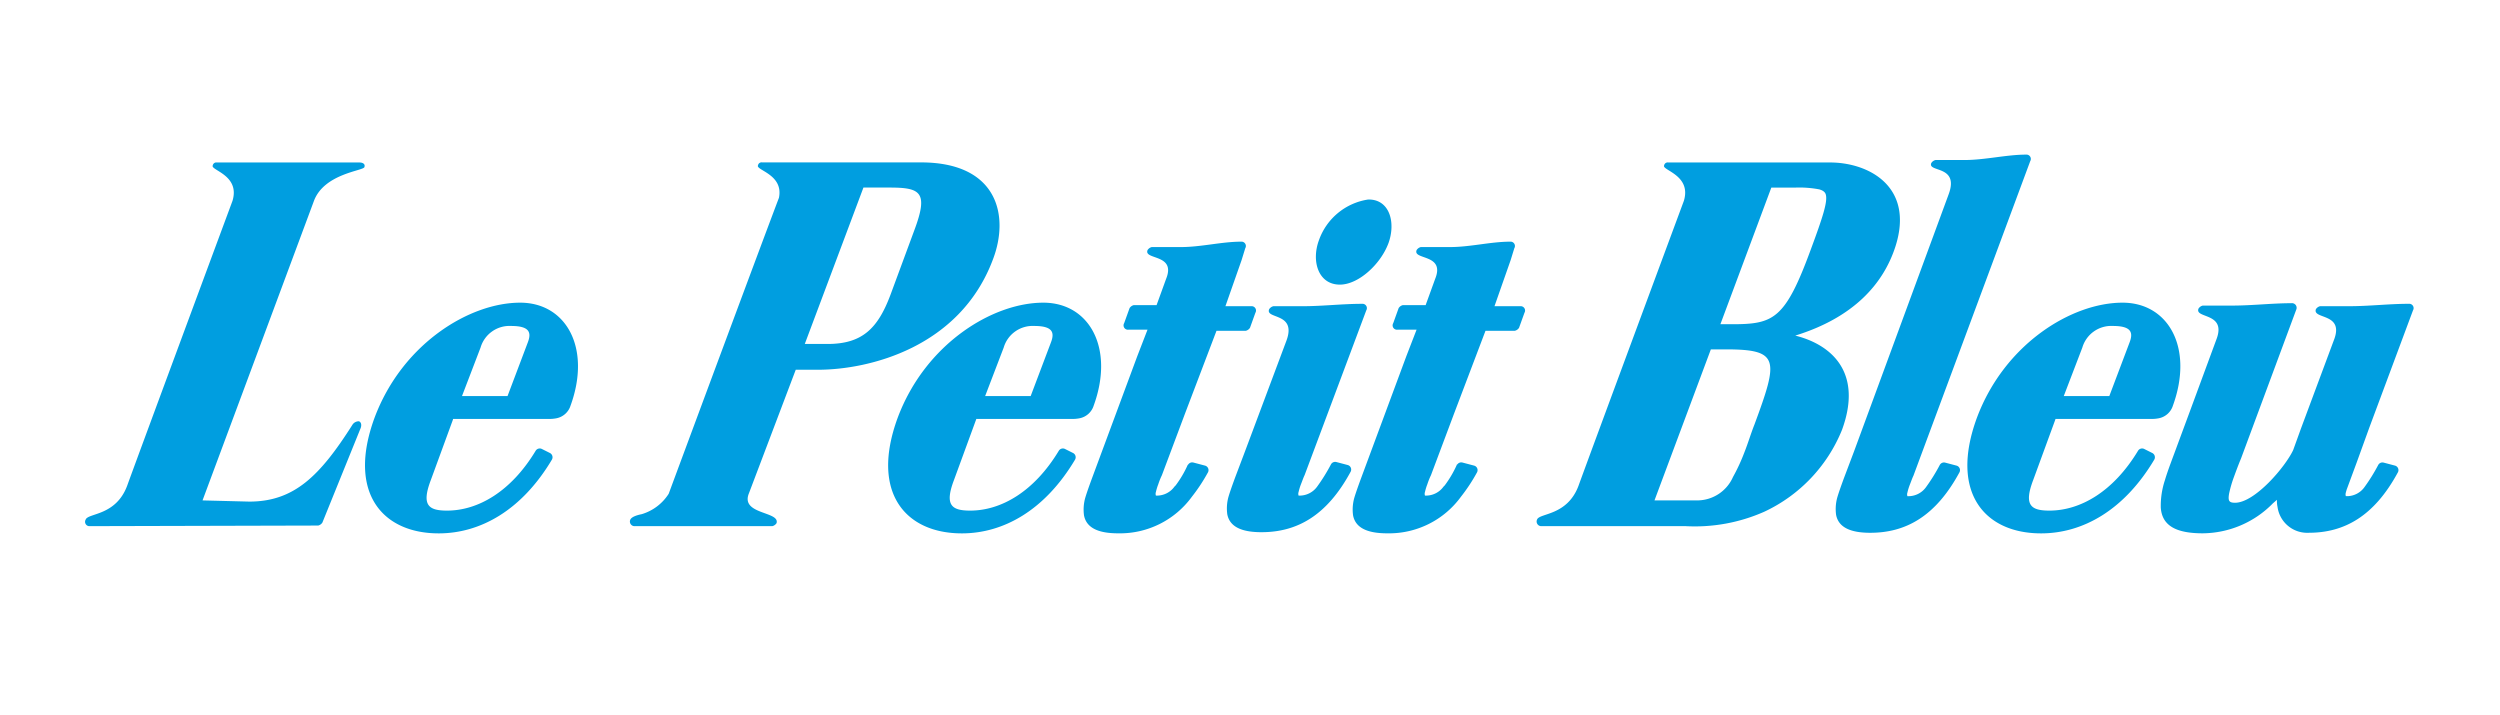 <svg xmlns="http://www.w3.org/2000/svg" width="156.803" height="44.839" viewBox="0 0 156.803 44.839">
  <g id="logo-pb-large" transform="translate(-4 -4)">
    <g id="Groupe_46" data-name="Groupe 46" transform="translate(4 4)">
      <g id="Groupe_45" data-name="Groupe 45">
        <rect id="Rectangle_50" data-name="Rectangle 50" width="156.803" height="44.839" fill="#fff"/>
      </g>
    </g>
    <g id="Groupe_47" data-name="Groupe 47" transform="translate(9.336 13.697)">
      <path id="Tracé_49" data-name="Tracé 49" d="M239.633,45.465l-1.015,2.894h1.616a.273.273,0,0,1,.263.413l-.338.94a.435.435,0,0,1-.263.188h-1.842L236.1,55.049l-1.466,3.909a4.38,4.38,0,0,0-.226.564,3.49,3.49,0,0,0-.15.489.35.35,0,0,0,0,.226h.113a1.358,1.358,0,0,0,1.052-.564l.075-.075a6.744,6.744,0,0,0,.752-1.278.037.037,0,0,1,.038-.038.3.3,0,0,1,.338-.113l.714.188a.294.294,0,0,1,.188.413,10.952,10.952,0,0,1-1.015,1.541,5.582,5.582,0,0,1-4.623,2.293c-1.24,0-1.992-.338-2.142-1.128a2.724,2.724,0,0,1,.075-1.09c.113-.376.263-.789.413-1.2l2.856-7.7.639-1.654h-1.2a.273.273,0,0,1-.263-.413l.338-.94a.435.435,0,0,1,.263-.188H234.3l.6-1.654c.639-1.579-1.428-1.165-1.165-1.8a.435.435,0,0,1,.263-.188h1.842c1.24,0,2.556-.338,3.758-.338a.273.273,0,0,1,.263.413Z" transform="translate(-150.218 -38.85)" fill="#009ee0"/>
      <path id="Tracé_50" data-name="Tracé 50" d="M18.5,53.914a.273.273,0,0,1-.263-.413c.15-.413,1.879-.226,2.593-2.1.789-2.18,6.615-17.89,6.615-17.89.489-1.616-1.391-1.917-1.24-2.217a.227.227,0,0,1,.263-.188h8.945c.226,0,.376.113.3.3-.113.226-2.518.413-3.157,2.1L25.565,52.3l2.932.075c2.819,0,4.435-1.616,6.465-4.811a.471.471,0,0,1,.413-.226c.113.038.188.188.113.413l-2.405,5.938a.435.435,0,0,1-.263.188l-14.32.038Z" transform="translate(-18.198 -30.611)" fill="#009ee0" fill-rule="evenodd"/>
      <path id="Tracé_51" data-name="Tracé 51" d="M70.428,61.829l-1.391,3.8c-.6,1.579-.15,1.917,1.015,1.917,1.954,0,4.022-1.2,5.563-3.758a.3.3,0,0,1,.376-.113l.526.263a.3.3,0,0,1,.113.413c-1.879,3.157-4.473,4.623-7.1,4.623-3.533,0-5.75-2.556-4.022-7.254,1.729-4.623,5.938-7.216,9.133-7.216,2.894,0,4.473,2.856,3.157,6.465a1.162,1.162,0,0,1-.9.789,2.312,2.312,0,0,1-.489.038H70.428Zm3.42-1.466,1.278-3.383c.225-.6.113-1.015-1.052-1.015a1.89,1.89,0,0,0-1.917,1.353l-1.165,3.044Z" transform="translate(-47.351 -45.217)" fill="#009ee0" fill-rule="evenodd"/>
      <path id="Tracé_52" data-name="Tracé 52" d="M157.728,61.829l-1.391,3.8c-.6,1.579-.15,1.917,1.015,1.917,1.954,0,4.022-1.2,5.563-3.758a.3.3,0,0,1,.376-.113l.526.263a.3.3,0,0,1,.113.413c-1.879,3.157-4.473,4.623-7.1,4.623-3.533,0-5.75-2.556-4.022-7.254,1.729-4.623,5.938-7.216,9.133-7.216,2.894,0,4.473,2.856,3.157,6.465a1.162,1.162,0,0,1-.9.789,2.313,2.313,0,0,1-.489.038h-5.976v.038Zm3.42-1.466,1.278-3.383c.225-.6.113-1.015-1.052-1.015a1.89,1.89,0,0,0-1.917,1.353l-1.165,3.044Z" transform="translate(-101.839 -45.217)" fill="#009ee0" fill-rule="evenodd"/>
      <path id="Tracé_53" data-name="Tracé 53" d="M337.828,61.829l-1.391,3.8c-.6,1.579-.15,1.917,1.015,1.917,1.954,0,4.022-1.2,5.563-3.758a.3.3,0,0,1,.376-.113l.526.263a.3.3,0,0,1,.113.413c-1.879,3.157-4.473,4.623-7.1,4.623-3.533,0-5.75-2.556-4.022-7.254,1.729-4.623,5.938-7.216,9.133-7.216,2.894,0,4.473,2.856,3.157,6.465a1.162,1.162,0,0,1-.9.789,2.312,2.312,0,0,1-.489.038h-5.976Zm3.383-1.466,1.278-3.383c.225-.6.113-1.015-1.052-1.015a1.89,1.89,0,0,0-1.917,1.353l-1.165,3.044Z" transform="translate(-214.249 -45.217)" fill="#009ee0" fill-rule="evenodd"/>
      <path id="Tracé_54" data-name="Tracé 54" d="M317.414,32.281c.677-1.842-1.353-1.353-1.09-1.954a.435.435,0,0,1,.263-.188h1.842c1.24,0,2.631-.338,3.834-.338a.273.273,0,0,1,.263.413L315.2,49.945c-.075.15-.15.376-.226.564a3.493,3.493,0,0,0-.15.489.35.35,0,0,0,0,.226h.113a1.358,1.358,0,0,0,1.052-.564,11.237,11.237,0,0,0,.864-1.391.3.3,0,0,1,.338-.15l.714.188a.294.294,0,0,1,.188.413c-1.5,2.781-3.383,3.8-5.6,3.8-1.24,0-1.992-.338-2.142-1.128a2.724,2.724,0,0,1,.075-1.09c.113-.376.263-.789.413-1.2l.639-1.691Z" transform="translate(-200.525 -29.8)" fill="#009ee0"/>
      <path id="Tracé_55" data-name="Tracé 55" d="M371.616,67.153a6.227,6.227,0,0,1-4.4,1.879c-1.691,0-2.556-.489-2.631-1.616a5.1,5.1,0,0,1,.263-1.729c.188-.639.489-1.391.789-2.218l.752-2.03,1.691-4.585c.639-1.691-1.391-1.278-1.128-1.917a.435.435,0,0,1,.263-.188h1.842c1.24,0,2.518-.15,3.721-.15a.291.291,0,0,1,.3.413l-3.458,9.321c-.188.451-.338.864-.489,1.278a7.5,7.5,0,0,0-.263.94c-.075.451,0,.564.376.564,1.24,0,3.157-2.255,3.646-3.307l.489-1.353,2.1-5.638c.564-1.616-1.391-1.2-1.165-1.842a.435.435,0,0,1,.263-.188h1.842c1.24,0,2.481-.15,3.721-.15a.273.273,0,0,1,.263.413l-2.744,7.367-.789,2.18-.639,1.729c0,.038-.038.113-.038.15a.35.35,0,0,0,0,.226h.113a1.358,1.358,0,0,0,1.052-.564,11.237,11.237,0,0,0,.864-1.391.3.3,0,0,1,.338-.15l.714.188a.294.294,0,0,1,.188.413c-1.5,2.781-3.383,3.8-5.6,3.8a1.878,1.878,0,0,1-1.954-1.616,1.829,1.829,0,0,1-.038-.451Z" transform="translate(-234.394 -45.279)" fill="#009ee0"/>
      <path id="Tracé_56" data-name="Tracé 56" d="M120.1,42.488h1.428c2.18,0,3.157-.977,3.946-3.082l1.5-4.059c.9-2.405.376-2.669-1.579-2.669h-1.616ZM121.3,31.1h6.089c4.811,0,5.563,3.345,4.51,6.089-2.067,5.525-7.78,6.916-10.975,6.916h-1.391L116.6,51.847c-.564,1.353,1.954,1.128,1.729,1.879a.435.435,0,0,1-.263.188h-8.607a.291.291,0,0,1-.3-.413c.075-.15.338-.263.714-.338a3.037,3.037,0,0,0,1.691-1.278c1.128-3.044,5.788-15.6,6.916-18.567.3-1.466-1.466-1.729-1.315-2.03a.227.227,0,0,1,.263-.188H121.3Z" transform="translate(-74.959 -30.611)" fill="#009ee0"/>
      <path id="Tracé_57" data-name="Tracé 57" d="M270.535,52.3a2.454,2.454,0,0,0,2.217-1.466,11.789,11.789,0,0,0,.714-1.541c.225-.564.413-1.2.639-1.766,1.5-4.059,1.579-4.7-1.8-4.7h-.94L267.829,52.3Zm1.428-11.05h.714c2.631,0,3.345-.3,4.961-4.7.752-2.03,1.052-2.969.94-3.42-.038-.15-.15-.263-.413-.338a6.717,6.717,0,0,0-1.466-.113h-1.541Zm4.7.714c2.255.564,4.247,2.293,2.932,5.9a9.664,9.664,0,0,1-4.886,5.149,10.741,10.741,0,0,1-4.961.9h-8.983a.291.291,0,0,1-.3-.413c.15-.413,1.879-.226,2.593-2.1.789-2.18,6.615-17.89,6.615-17.89.489-1.616-1.391-1.917-1.24-2.217a.227.227,0,0,1,.263-.188h10.148c2.405,0,5.3,1.5,4.1,5.262C282.186,38.73,280.307,40.834,276.661,41.962Z" transform="translate(-169.394 -30.611)" fill="#009ee0"/>
      <path id="Tracé_58" data-name="Tracé 58" d="M194.733,45.465l-1.015,2.894h1.616a.273.273,0,0,1,.263.413l-.338.94A.435.435,0,0,1,195,49.9h-1.842L191.2,55.049l-1.466,3.909a4.375,4.375,0,0,0-.226.564,3.494,3.494,0,0,0-.15.489.35.35,0,0,0,0,.226h.113a1.358,1.358,0,0,0,1.052-.564l.075-.075a6.745,6.745,0,0,0,.752-1.278l.038-.038a.3.3,0,0,1,.338-.113l.714.188a.294.294,0,0,1,.188.413,10.953,10.953,0,0,1-1.015,1.541,5.582,5.582,0,0,1-4.623,2.293c-1.24,0-1.992-.338-2.142-1.128a2.724,2.724,0,0,1,.075-1.09c.113-.376.263-.789.413-1.2l2.856-7.7.639-1.654h-1.2a.273.273,0,0,1-.263-.413l.338-.94a.435.435,0,0,1,.263-.188H189.4l.6-1.654c.639-1.579-1.428-1.165-1.165-1.8a.435.435,0,0,1,.263-.188h1.842c1.24,0,2.556-.338,3.758-.338a.273.273,0,0,1,.263.413Z" transform="translate(-122.194 -38.85)" fill="#009ee0"/>
      <path id="Tracé_59" data-name="Tracé 59" d="M212.469,46.131c.639-1.766-1.353-1.315-1.09-1.954a.435.435,0,0,1,.263-.188h1.842c1.24,0,2.481-.15,3.721-.15a.273.273,0,0,1,.263.413L213.6,54.588c-.075.15-.15.376-.226.564a3.491,3.491,0,0,0-.15.489.35.35,0,0,0,0,.226h.113a1.358,1.358,0,0,0,1.052-.564,11.234,11.234,0,0,0,.864-1.391.3.3,0,0,1,.338-.15l.714.188a.294.294,0,0,1,.188.413c-1.5,2.781-3.383,3.8-5.6,3.8-1.24,0-1.992-.338-2.142-1.128a2.724,2.724,0,0,1,.075-1.09c.113-.376.263-.789.413-1.2l.639-1.691Zm6.389-6.089c-.489,1.315-1.879,2.593-3.044,2.593-1.353,0-1.8-1.466-1.315-2.781a3.89,3.89,0,0,1,3.082-2.556C218.9,37.261,219.347,38.689,218.859,40.042Z" transform="translate(-137.111 -34.48)" fill="#009ee0" fill-rule="evenodd"/>
    </g>
  </g>
</svg>
